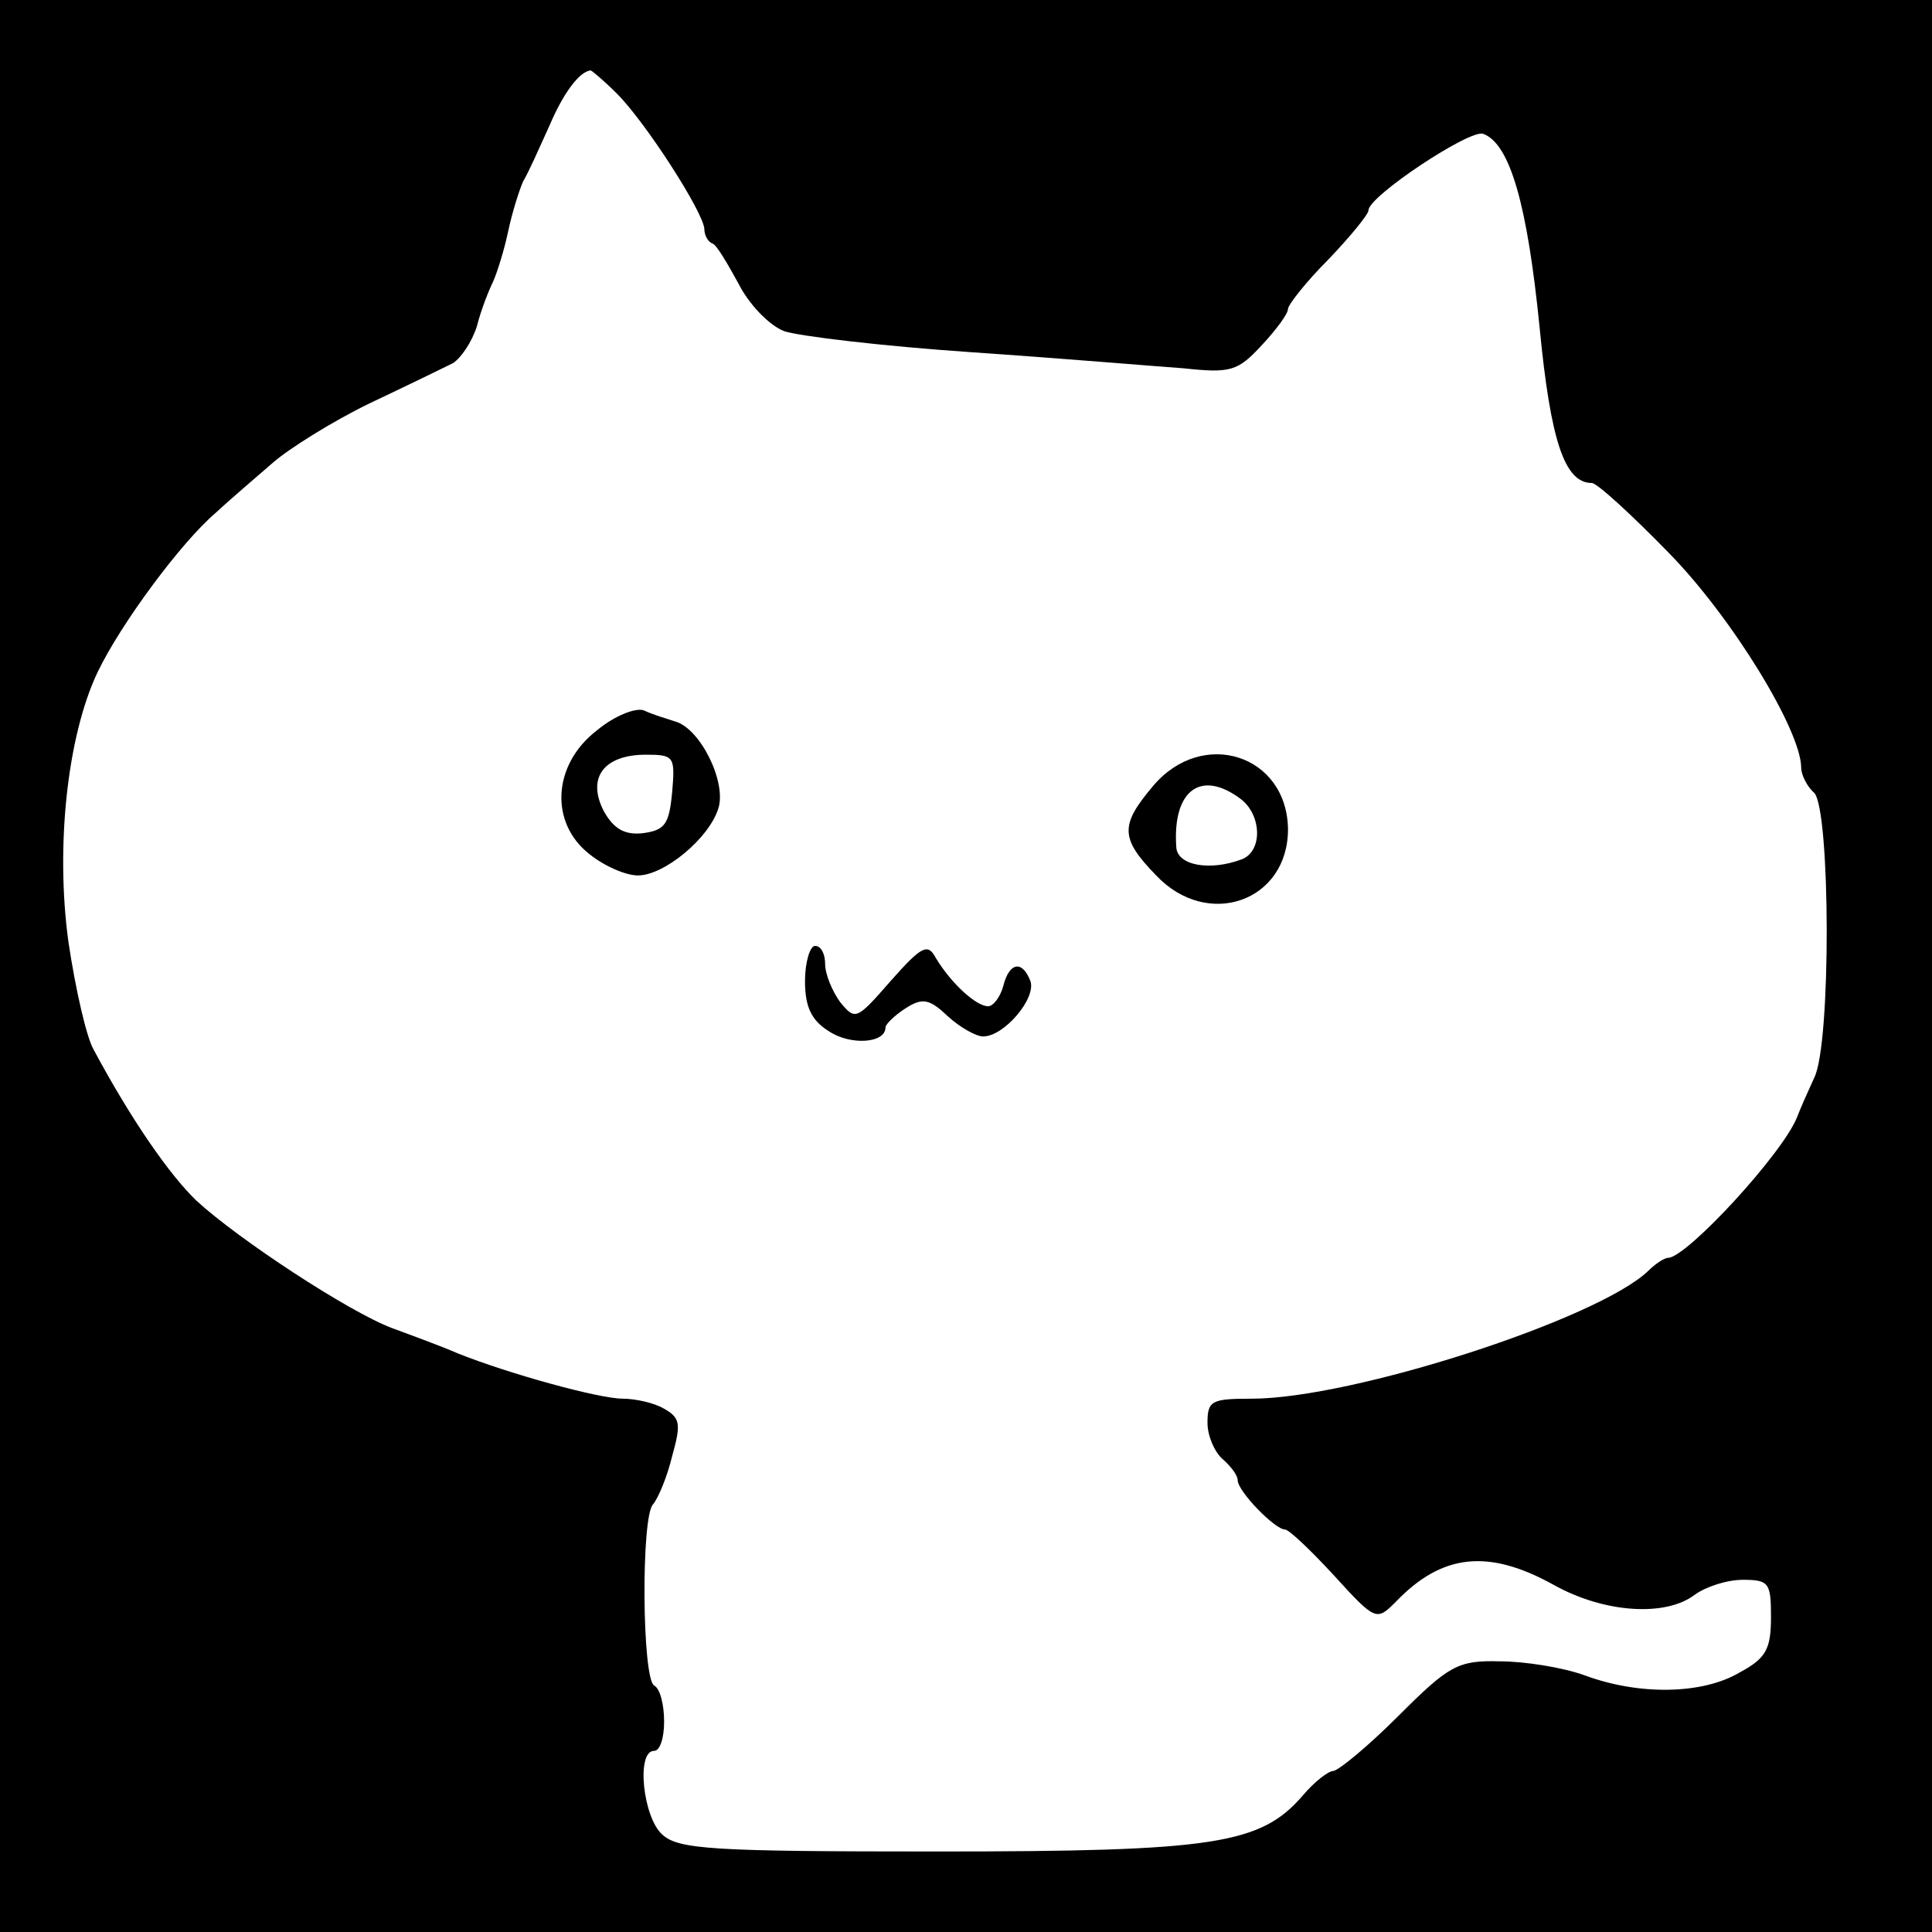<?xml version="1.0" standalone="no"?>
<!DOCTYPE svg PUBLIC "-//W3C//DTD SVG 20010904//EN"
 "http://www.w3.org/TR/2001/REC-SVG-20010904/DTD/svg10.dtd">
<svg version="1.0" xmlns="http://www.w3.org/2000/svg"
 width="192pt" height="192pt" viewBox="0 0 192 192"
 preserveAspectRatio="xMidYMid meet">
<g transform="translate(0,192) scale(0.1,-0.1)"
fill="#000000" stroke="none">
<path d="M0 960 l0 -960 960 0 960 0 0 960 0 960 -960 0 -960 0 0 -960z m612
868 c28 -27 88 -120 88 -136 0 -5 3 -12 8 -14 4 -1 15 -20 26 -40 10 -20 30
-41 45 -47 14 -5 98 -15 186 -21 88 -6 183 -14 211 -16 47 -5 54 -3 78 23 14
15 26 31 26 36 0 4 18 27 40 49 22 23 40 45 40 49 0 14 101 81 114 76 27 -10
44 -72 56 -192 11 -114 25 -155 52 -155 5 0 39 -31 76 -69 63 -64 132 -177
132 -214 0 -7 6 -19 13 -25 16 -17 17 -249 0 -283 -6 -13 -14 -31 -17 -39 -14
-36 -109 -139 -128 -140 -4 0 -13 -6 -20 -13 -50 -48 -294 -127 -394 -127 -40
0 -44 -2 -44 -24 0 -13 7 -29 15 -36 8 -7 15 -16 15 -21 0 -11 37 -49 47 -49
4 0 26 -21 49 -46 41 -45 42 -45 61 -26 46 48 92 53 157 17 50 -28 111 -32
140 -10 11 8 32 15 48 15 26 0 28 -3 28 -37 0 -32 -5 -41 -31 -55 -37 -22
-100 -23 -154 -3 -22 8 -60 14 -85 14 -41 1 -50 -4 -100 -54 -30 -30 -59 -54
-65 -55 -5 0 -19 -11 -30 -24 -42 -49 -88 -56 -364 -56 -223 0 -257 2 -273 17
-19 17 -26 83 -8 83 6 0 10 13 10 29 0 17 -4 33 -10 36 -12 8 -13 168 -1 180
5 6 14 27 19 48 9 32 8 38 -8 47 -10 6 -29 10 -41 10 -24 0 -114 25 -164 45
-16 7 -46 18 -65 25 -43 16 -154 89 -195 127 -26 25 -64 79 -102 150 -7 12
-18 60 -25 107 -13 95 -1 205 29 268 23 48 83 129 117 158 15 14 41 36 57 50
16 14 59 41 96 59 38 18 75 36 83 40 8 5 19 21 24 37 4 16 12 36 16 44 4 9 11
31 15 50 4 19 11 41 15 50 5 8 16 33 26 55 14 33 30 54 41 55 1 0 13 -10 25
-22z"/>
<path d="M593 1194 c-44 -34 -47 -92 -7 -123 15 -12 36 -21 48 -21 26 0 71 37
80 67 8 26 -18 79 -43 86 -9 3 -23 7 -31 11 -8 3 -29 -5 -47 -20z m75 -61 c-3
-32 -7 -38 -29 -41 -18 -2 -29 4 -39 22 -17 33 0 56 42 56 28 0 29 -2 26 -37z"/>
<path d="M1146 1139 c-33 -39 -33 -52 3 -89 51 -54 131 -26 131 46 -1 74 -85
101 -134 43z m87 -13 c21 -16 22 -52 1 -60 -32 -12 -64 -6 -65 12 -4 56 24 78
64 48z"/>
<path d="M800 945 c0 -25 6 -39 24 -50 21 -14 56 -12 56 4 0 3 9 12 20 19 17
11 24 9 42 -8 12 -11 28 -20 35 -20 21 0 53 38 47 55 -8 21 -21 19 -27 -5 -3
-11 -10 -20 -15 -20 -12 0 -37 23 -52 48 -8 15 -14 12 -45 -23 -34 -39 -35
-39 -50 -21 -8 11 -15 28 -15 38 0 10 -4 18 -10 18 -5 0 -10 -16 -10 -35z"/>
</g>
</svg>

